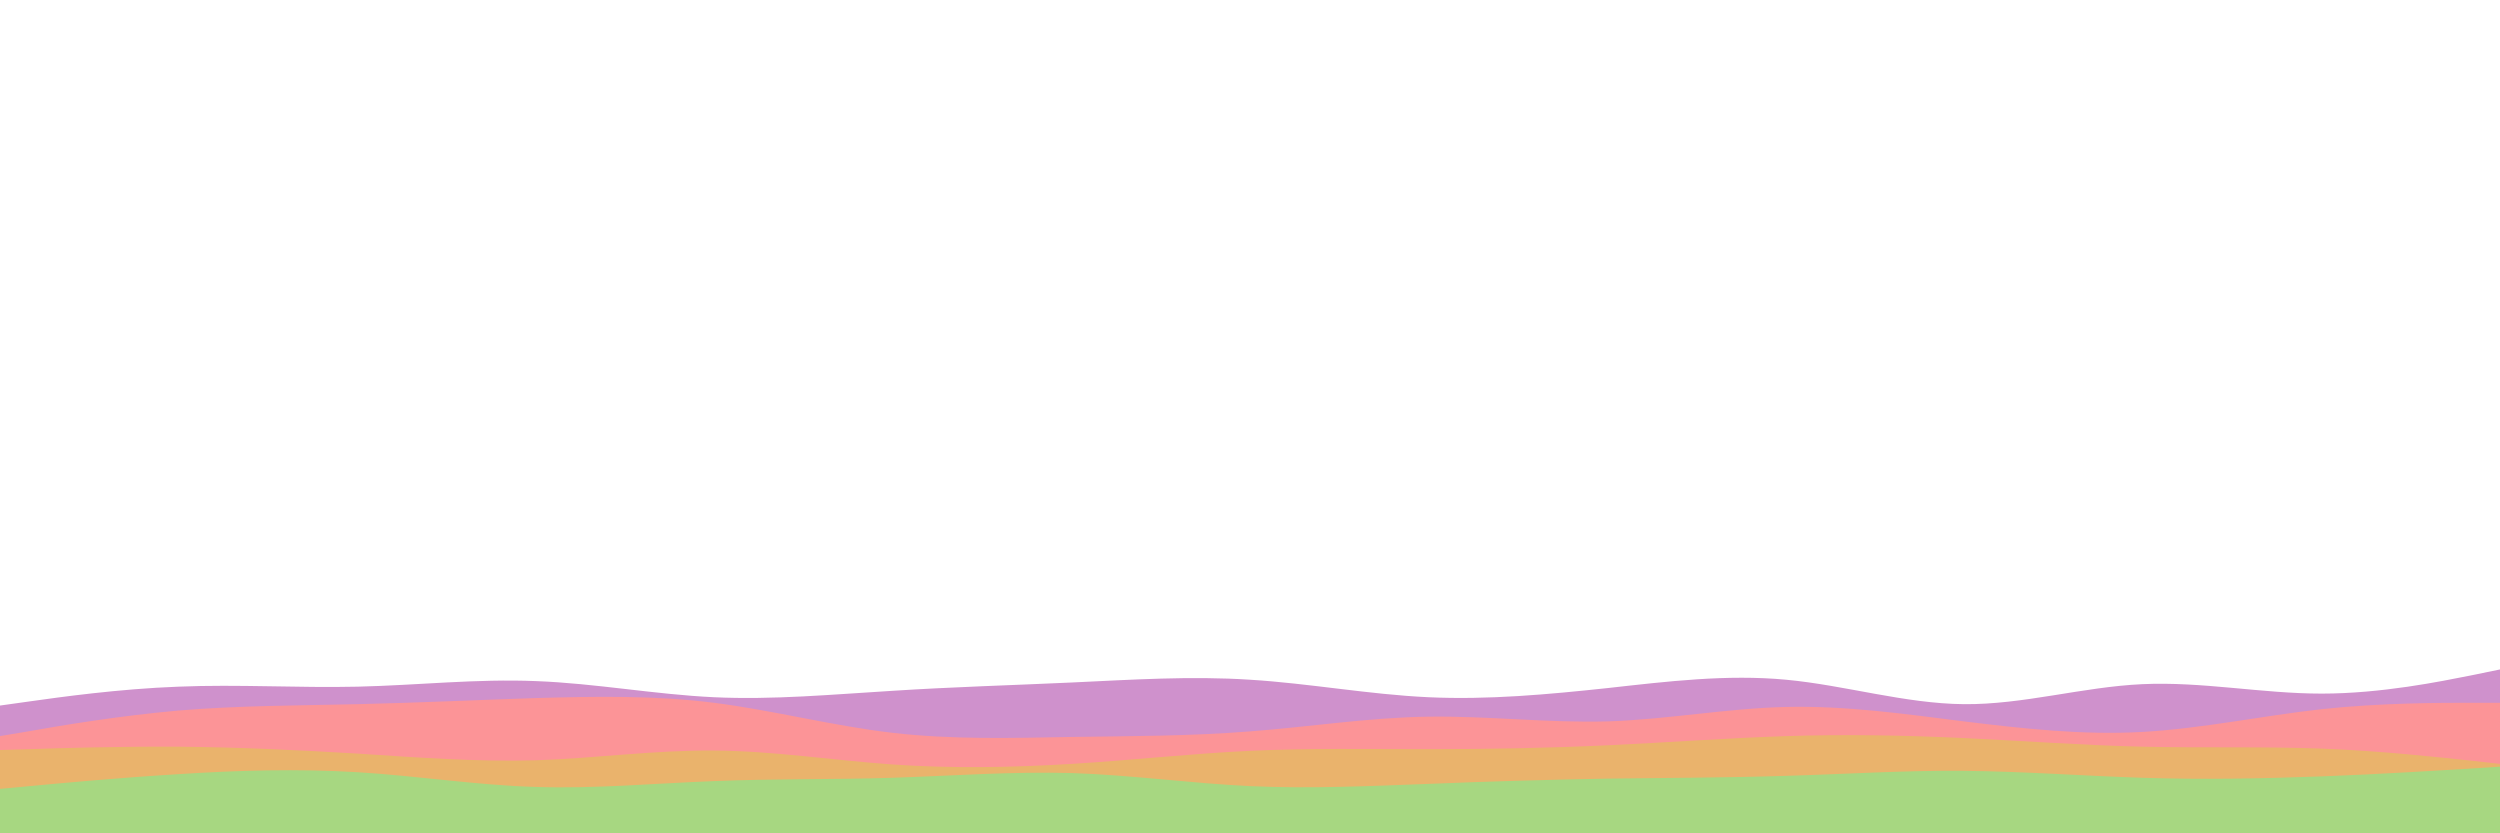 <svg id="visual" viewBox="0 0 900 300" width="900" height="300" xmlns="http://www.w3.org/2000/svg" xmlns:xlink="http://www.w3.org/1999/xlink" version="1.1"><path d="M0 254L10.7 252.5C21.3 251 42.7 248 64.2 247.2C85.7 246.3 107.3 247.7 128.8 247.2C150.3 246.7 171.7 244.3 193 245.2C214.3 246 235.7 250 257 251C278.3 252 299.7 250 321.2 248.7C342.7 247.3 364.3 246.7 385.8 245.7C407.3 244.7 428.7 243.3 450 244.7C471.3 246 492.7 250 514.2 251C535.7 252 557.3 250 578.8 247.7C600.3 245.3 621.7 242.7 643 244.7C664.3 246.7 685.7 253.3 707 253.5C728.3 253.7 749.7 247.3 771.2 246.3C792.7 245.3 814.3 249.7 835.8 249.7C857.3 249.7 878.7 245.3 889.3 243.2L900 241L900 301L889.3 301C878.7 301 857.3 301 835.8 301C814.3 301 792.7 301 771.2 301C749.7 301 728.3 301 707 301C685.7 301 664.3 301 643 301C621.7 301 600.3 301 578.8 301C557.3 301 535.7 301 514.2 301C492.7 301 471.3 301 450 301C428.7 301 407.3 301 385.8 301C364.3 301 342.7 301 321.2 301C299.7 301 278.3 301 257 301C235.7 301 214.3 301 193 301C171.7 301 150.3 301 128.8 301C107.3 301 85.7 301 64.2 301C42.7 301 21.3 301 10.7 301L0 301Z" fill="#cf91cc"></path><path d="M0 265L10.7 263.2C21.3 261.3 42.7 257.7 64.2 255.8C85.7 254 107.3 254 128.8 253.5C150.3 253 171.7 252 193 251.3C214.3 250.7 235.7 250.3 257 253C278.3 255.7 299.7 261.3 321.2 263.8C342.7 266.3 364.3 265.7 385.8 265.3C407.3 265 428.7 265 450 263.3C471.3 261.7 492.7 258.3 514.2 258C535.7 257.7 557.3 260.3 578.8 259.7C600.3 259 621.7 255 643 254.5C664.3 254 685.7 257 707 259.7C728.3 262.3 749.7 264.7 771.2 263.5C792.7 262.3 814.3 257.7 835.8 255.3C857.3 253 878.7 253 889.3 253L900 253L900 301L889.3 301C878.7 301 857.3 301 835.8 301C814.3 301 792.7 301 771.2 301C749.7 301 728.3 301 707 301C685.7 301 664.3 301 643 301C621.7 301 600.3 301 578.8 301C557.3 301 535.7 301 514.2 301C492.7 301 471.3 301 450 301C428.7 301 407.3 301 385.8 301C364.3 301 342.7 301 321.2 301C299.7 301 278.3 301 257 301C235.7 301 214.3 301 193 301C171.7 301 150.3 301 128.8 301C107.3 301 85.7 301 64.2 301C42.7 301 21.3 301 10.7 301L0 301Z" fill="#fc9497"></path><path d="M0 270L10.7 269.7C21.3 269.3 42.7 268.7 64.2 268.8C85.7 269 107.3 270 128.8 271.3C150.3 272.7 171.7 274.3 193 273.7C214.3 273 235.7 270 257 270.2C278.3 270.3 299.7 273.7 321.2 275.2C342.7 276.7 364.3 276.3 385.8 275C407.3 273.7 428.7 271.3 450 270.3C471.3 269.3 492.7 269.7 514.2 269.7C535.7 269.7 557.3 269.3 578.8 268.3C600.3 267.3 621.7 265.7 643 265C664.3 264.3 685.7 264.7 707 265.7C728.3 266.7 749.7 268.3 771.2 268.8C792.7 269.3 814.3 268.7 835.8 269.5C857.3 270.3 878.7 272.7 889.3 273.8L900 275L900 301L889.3 301C878.7 301 857.3 301 835.8 301C814.3 301 792.7 301 771.2 301C749.7 301 728.3 301 707 301C685.7 301 664.3 301 643 301C621.7 301 600.3 301 578.8 301C557.3 301 535.7 301 514.2 301C492.7 301 471.3 301 450 301C428.7 301 407.3 301 385.8 301C364.3 301 342.7 301 321.2 301C299.7 301 278.3 301 257 301C235.7 301 214.3 301 193 301C171.7 301 150.3 301 128.8 301C107.3 301 85.7 301 64.2 301C42.7 301 21.3 301 10.7 301L0 301Z" fill="#eab36c"></path><path d="M0 284L10.7 283C21.3 282 42.7 280 64.2 278.7C85.7 277.3 107.3 276.7 128.8 278C150.3 279.3 171.7 282.7 193 283.3C214.3 284 235.7 282 257 281.2C278.3 280.3 299.7 280.7 321.2 280C342.7 279.3 364.3 277.7 385.8 278.3C407.3 279 428.7 282 450 283C471.3 284 492.7 283 514.2 282.2C535.7 281.3 557.3 280.7 578.8 280.3C600.3 280 621.7 280 643 279.3C664.3 278.7 685.7 277.3 707 277.5C728.3 277.7 749.7 279.3 771.2 280C792.7 280.7 814.3 280.3 835.8 279.5C857.3 278.7 878.7 277.3 889.3 276.7L900 276L900 301L889.3 301C878.7 301 857.3 301 835.8 301C814.3 301 792.7 301 771.2 301C749.7 301 728.3 301 707 301C685.7 301 664.3 301 643 301C621.7 301 600.3 301 578.8 301C557.3 301 535.7 301 514.2 301C492.7 301 471.3 301 450 301C428.7 301 407.3 301 385.8 301C364.3 301 342.7 301 321.2 301C299.7 301 278.3 301 257 301C235.7 301 214.3 301 193 301C171.7 301 150.3 301 128.8 301C107.3 301 85.7 301 64.2 301C42.7 301 21.3 301 10.7 301L0 301Z" fill="#a7d781"></path></svg>
